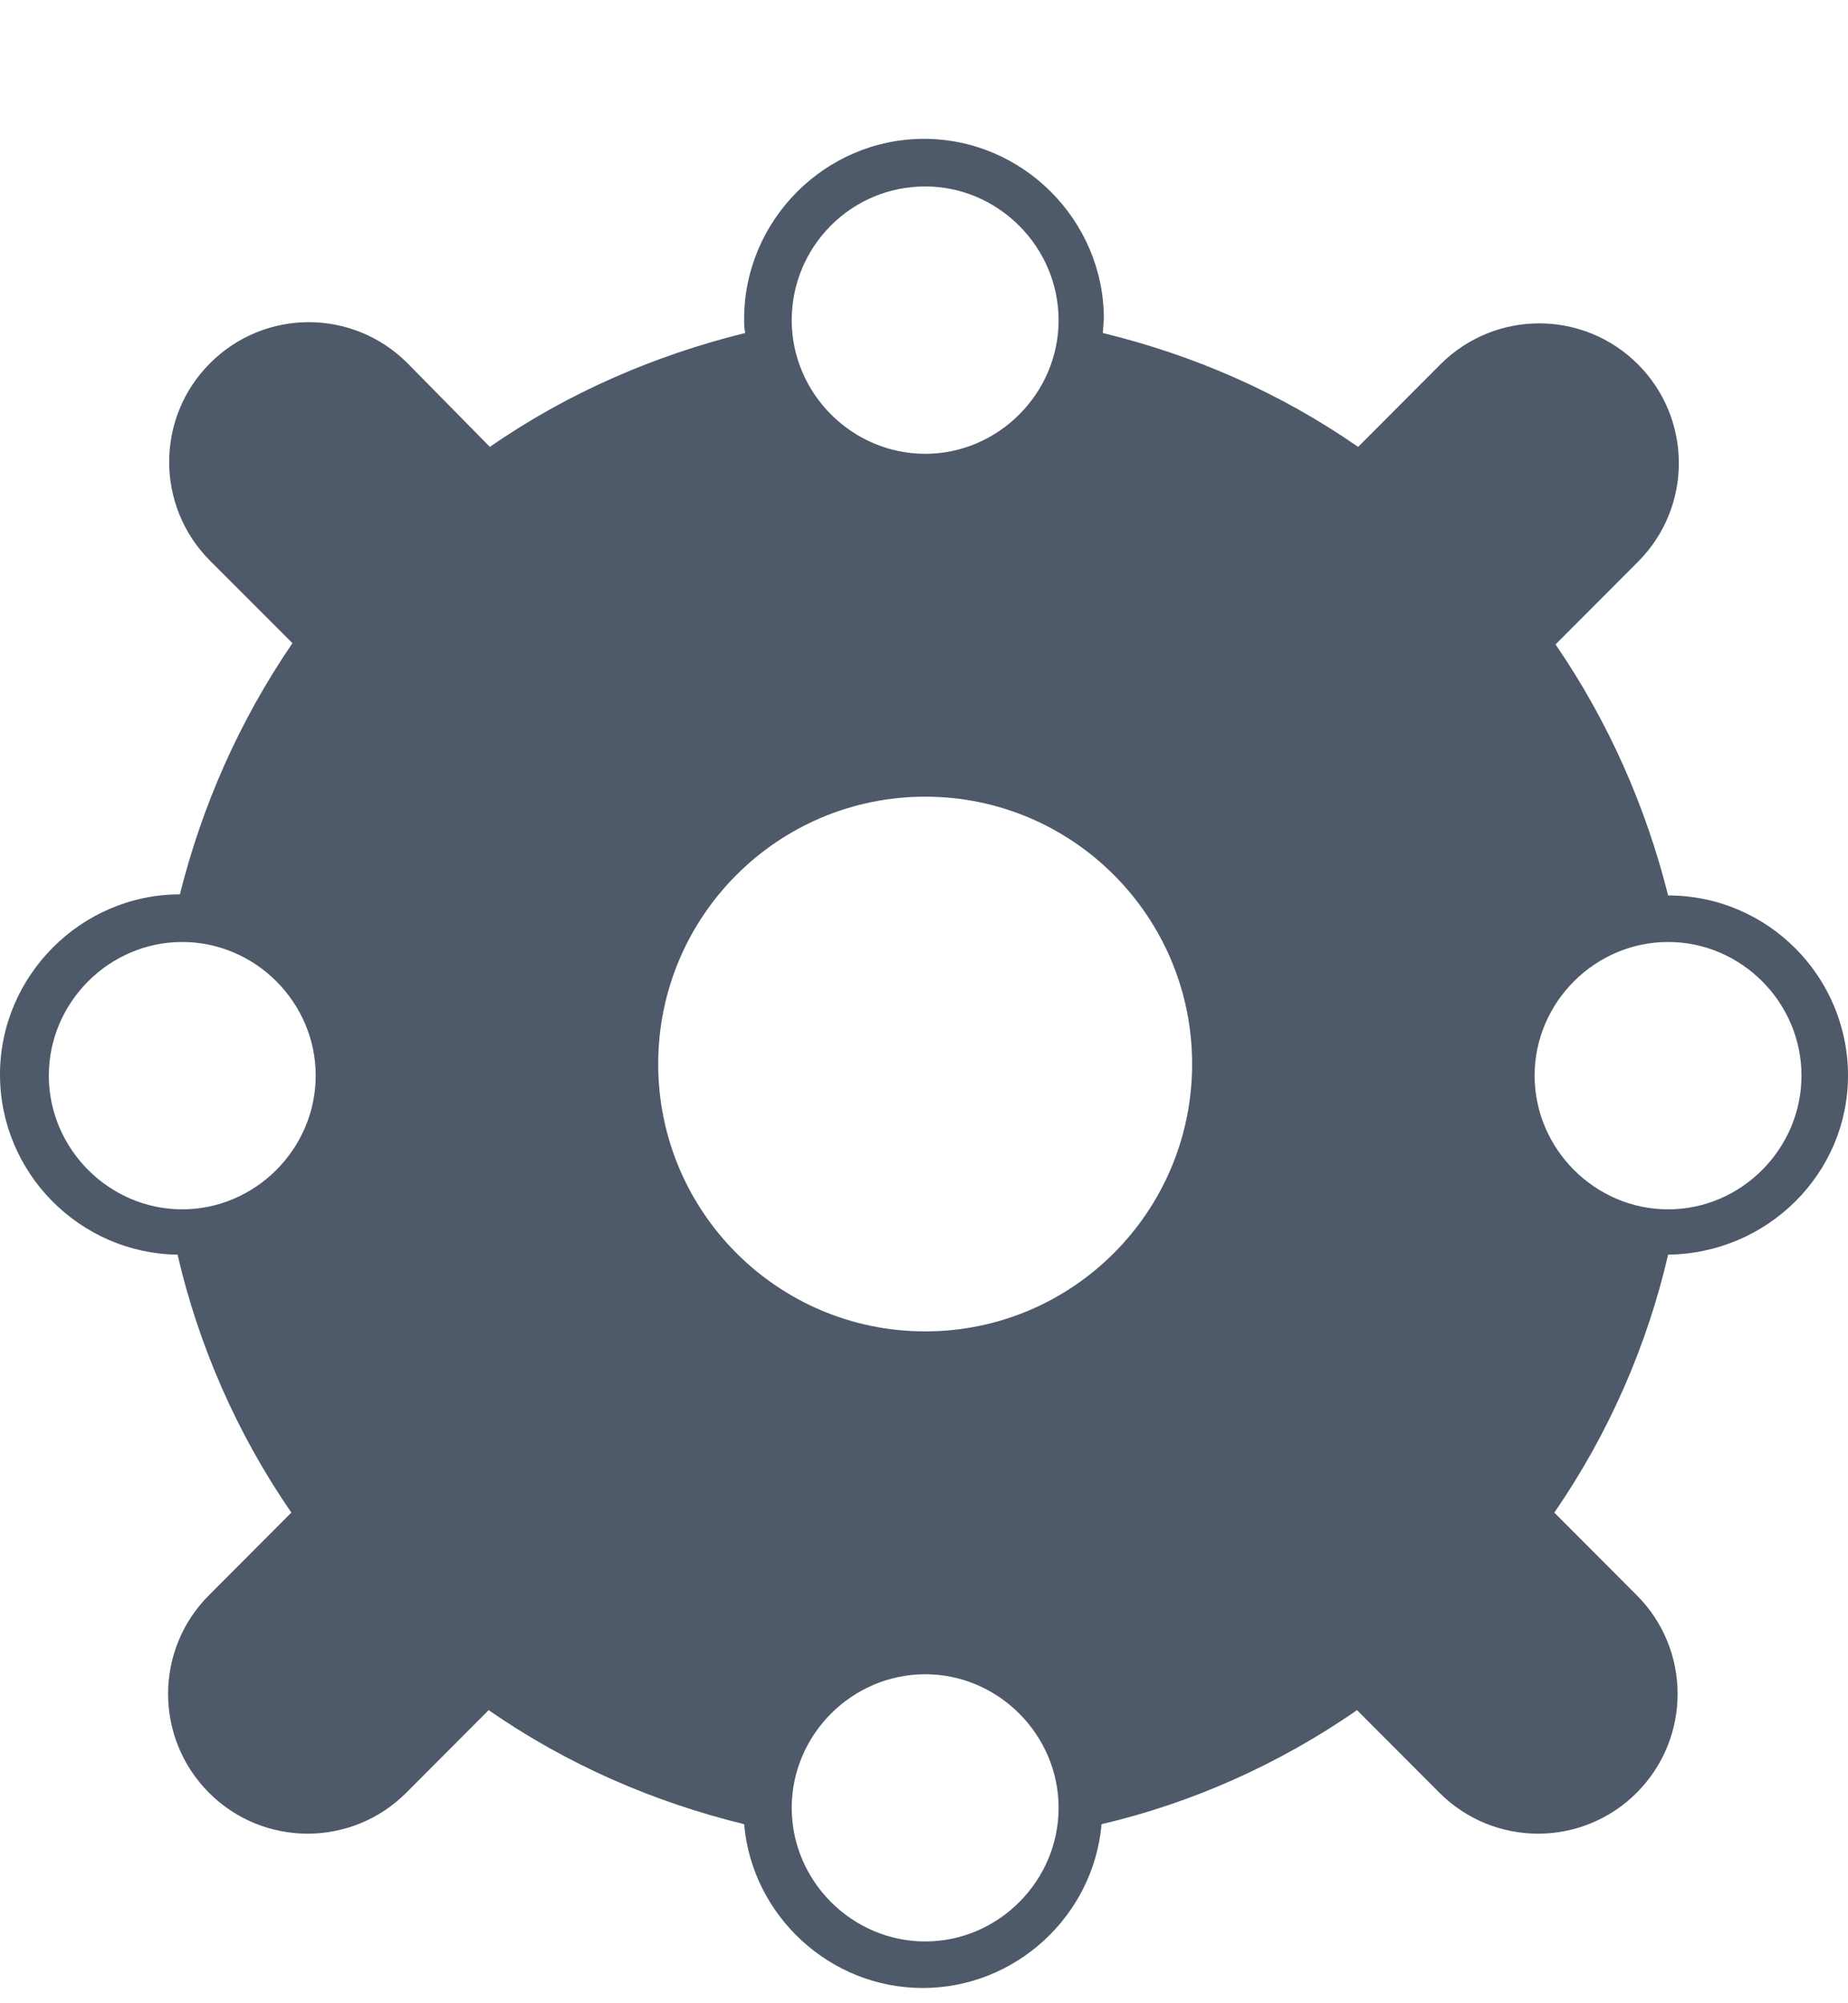 <?xml version="1.0" encoding="UTF-8"?>
<svg width="12px" height="13px" viewBox="0 0 12 13" version="1.1" xmlns="http://www.w3.org/2000/svg" xmlns:xlink="http://www.w3.org/1999/xlink">
    <title>datadiscvery_navbar</title>
    <g id="页面-1" stroke="none" stroke-width="1" fill="none" fill-rule="evenodd">
        <g id="ICON" transform="translate(-614, -233)" fill="#4E5969" fill-rule="nonzero">
            <g id="形状" transform="translate(614, 233.901)">
                <path d="M6,0 C6.641,0 7.168,0.528 7.168,1.169 L7.168,1.169 L7.161,1.26 C7.749,1.403 8.307,1.644 8.819,1.999 L8.819,1.999 L9.354,1.463 C9.709,1.109 10.281,1.109 10.636,1.463 C10.99,1.818 10.99,2.391 10.636,2.745 L10.636,2.745 L10.101,3.281 C10.447,3.786 10.688,4.337 10.832,4.91 C11.48,4.91 12,5.438 12,6.079 C12,6.713 11.48,7.233 10.832,7.241 C10.696,7.829 10.447,8.402 10.093,8.915 L10.093,8.915 L10.628,9.451 C10.982,9.805 10.982,10.378 10.628,10.733 C10.274,11.087 9.701,11.087 9.347,10.733 L9.347,10.733 L8.812,10.197 C8.299,10.552 7.734,10.801 7.153,10.937 C7.101,11.532 6.595,12 5.992,12 C5.389,12 4.884,11.532 4.832,10.937 C4.244,10.793 3.686,10.552 3.173,10.197 L3.173,10.197 L2.638,10.733 C2.284,11.087 1.711,11.087 1.357,10.733 C1.003,10.378 1.003,9.805 1.357,9.451 L1.357,9.451 L1.892,8.915 C1.538,8.402 1.289,7.829 1.153,7.241 C0.52,7.233 0,6.713 0,6.072 C0,5.431 0.528,4.903 1.168,4.903 C1.312,4.329 1.553,3.779 1.899,3.273 L1.899,3.273 L1.364,2.738 C1.01,2.383 1.01,1.81 1.364,1.456 C1.719,1.101 2.291,1.101 2.646,1.456 L2.646,1.456 L3.181,1.999 C3.693,1.644 4.259,1.403 4.839,1.26 C4.832,1.229 4.832,1.199 4.832,1.169 C4.832,0.528 5.359,0 6,0 Z M6.008,9.964 C5.533,9.964 5.141,10.356 5.141,10.831 C5.141,11.306 5.533,11.698 6.008,11.698 C6.482,11.698 6.874,11.306 6.874,10.831 C6.874,10.356 6.482,9.964 6.008,9.964 Z M6.008,4.269 C5.05,4.269 4.274,5.046 4.274,6.004 C4.274,6.962 5.05,7.739 6.008,7.739 C6.965,7.739 7.741,6.962 7.741,6.004 C7.741,5.046 6.965,4.269 6.008,4.269 Z M1.183,5.212 C0.709,5.212 0.317,5.604 0.317,6.079 C0.317,6.554 0.709,6.947 1.183,6.947 C1.658,6.947 2.05,6.554 2.05,6.079 C2.05,5.604 1.658,5.212 1.183,5.212 Z M10.832,5.212 C10.357,5.212 9.965,5.604 9.965,6.079 C9.965,6.554 10.357,6.947 10.832,6.947 C11.307,6.947 11.698,6.554 11.698,6.079 C11.698,5.604 11.307,5.212 10.832,5.212 Z M6.008,0.309 C5.525,0.309 5.141,0.701 5.141,1.177 C5.141,1.652 5.533,2.044 6.008,2.044 C6.482,2.044 6.874,1.652 6.874,1.177 C6.874,0.701 6.482,0.309 6.008,0.309 Z"></path>
            </g>
        </g>
    </g>
</svg>